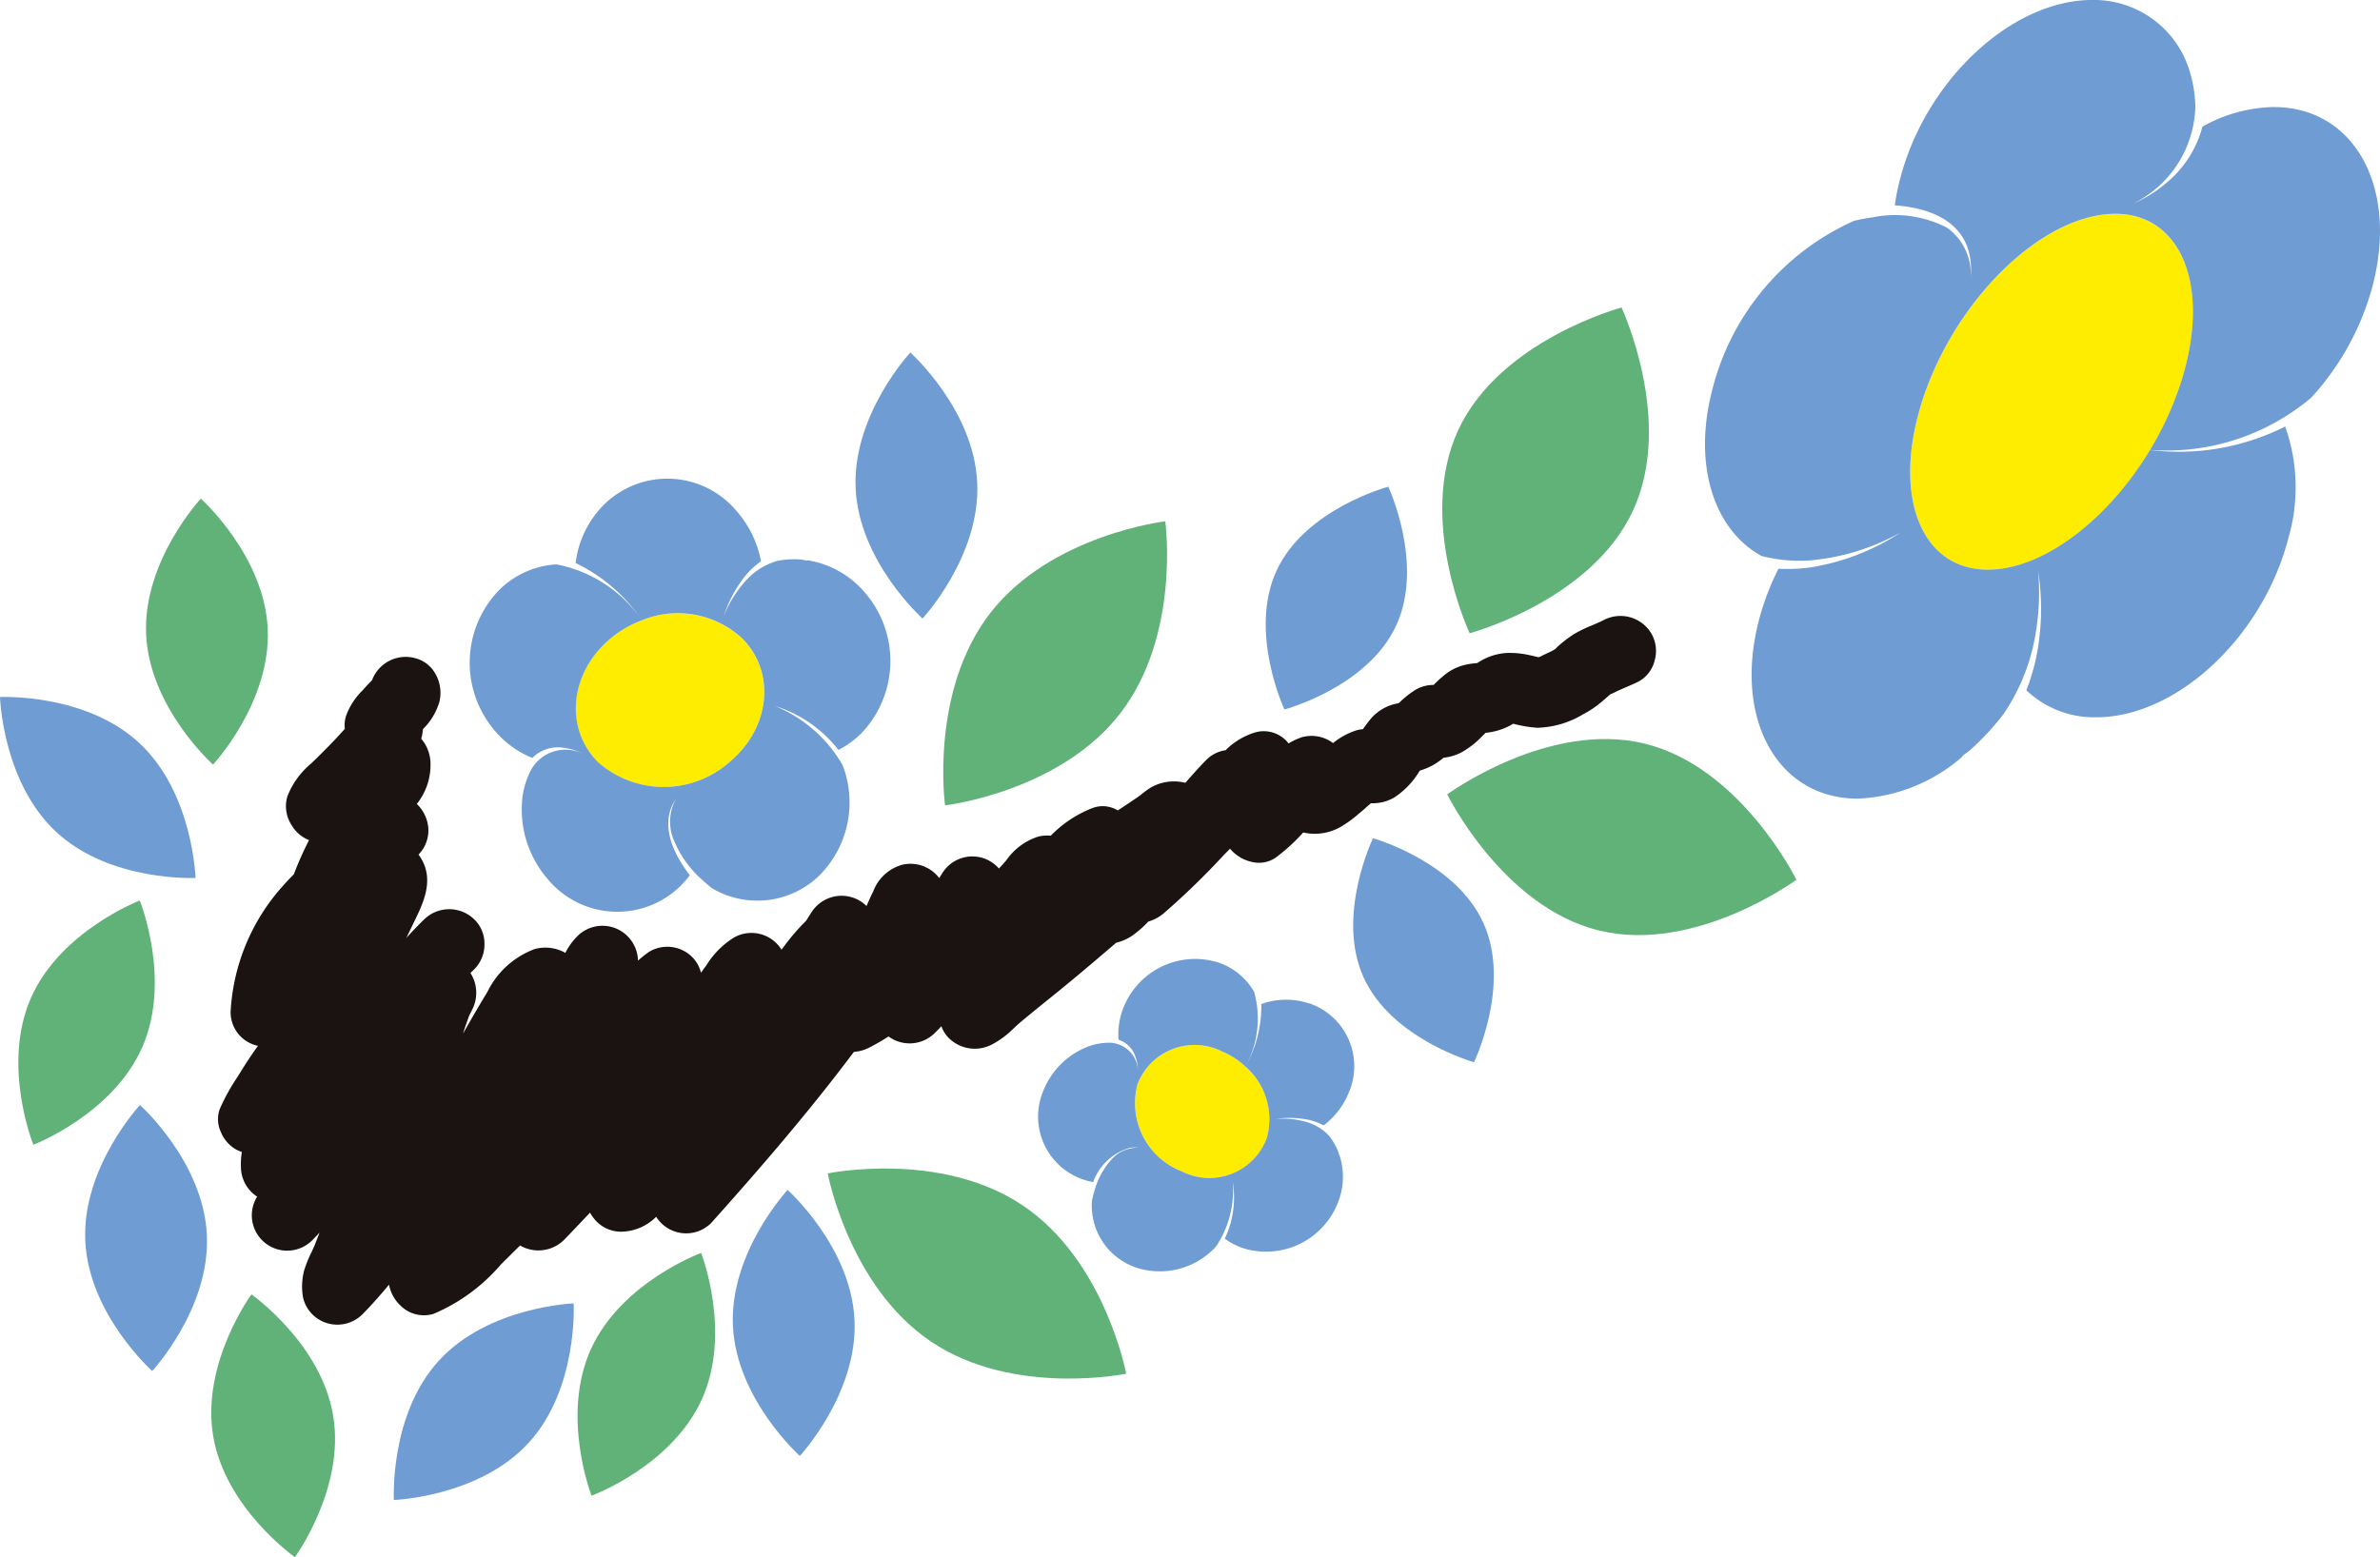 <svg id="PPS_5" xmlns="http://www.w3.org/2000/svg" xmlns:xlink="http://www.w3.org/1999/xlink" width="131.611" height="86.134" viewBox="0 0 131.611 86.134">
  <defs>
    <clipPath id="clip-path">
      <rect id="사각형_6132" data-name="사각형 6132" width="131.611" height="86.134" fill="none"/>
    </clipPath>
  </defs>
  <g id="그룹_11577" data-name="그룹 11577" clip-path="url(#clip-path)">
    <path id="패스_25986" data-name="패스 25986" d="M957.6,106.072c-3.97.345-8.562,5.021-10.258,10.444s.148,9.541,4.117,9.2c2.985-.259,6.323-2.968,8.515-6.6l0,0a17.71,17.71,0,0,0,1.74-3.839c1.7-5.424-.148-9.541-4.117-9.2" transform="translate(-841.079 -94.219)" fill="#ffed00"/>
    <path id="패스_25987" data-name="패스 25987" d="M288.957,304.555h0a5.963,5.963,0,0,0-1.8,1.062c-2.2,1.891-2.483,4.93-.629,6.786a5.494,5.494,0,0,0,7.341-.063c2.2-1.891,2.483-4.93.629-6.786a5.243,5.243,0,0,0-5.542-1" transform="translate(-253.47 -270.242)" fill="#ffed00"/>
    <path id="패스_25988" data-name="패스 25988" d="M568.369,519.525h0a4.393,4.393,0,0,0-1.293-.834,3.382,3.382,0,0,0-4.68,1.823,4.049,4.049,0,0,0,2.462,4.817,3.382,3.382,0,0,0,4.68-1.823,3.863,3.863,0,0,0-1.169-3.982" transform="translate(-499.494 -460.529)" fill="#ffed00"/>
    <path id="패스_25989" data-name="패스 25989" d="M725.336,163.715c2.319-4.975-.623-11.257-.623-11.257s-6.7,1.785-9.022,6.76.623,11.257.623,11.257,6.7-1.785,9.022-6.76" transform="translate(-635.044 -135.447)" fill="#61b279"/>
    <path id="패스_25990" data-name="패스 25990" d="M728.187,366.6c-5.332-1.3-10.919,2.807-10.919,2.807s3.058,6.226,8.391,7.53,10.919-2.808,10.919-2.808-3.059-6.226-8.391-7.53" transform="translate(-637.238 -325.466)" fill="#61b279"/>
    <path id="패스_25991" data-name="패스 25991" d="M467.6,274.165s6.315-.736,9.678-5.075,2.5-10.638,2.5-10.638-6.315.736-9.678,5.075-2.5,10.638-2.5,10.638" transform="translate(-415.34 -229.615)" fill="#61b279"/>
    <path id="패스_25992" data-name="패스 25992" d="M421,581.348c-4.557-3.06-10.783-1.77-10.783-1.77s1.164,6.251,5.721,9.31,10.783,1.77,10.783,1.77-1.163-6.251-5.721-9.31" transform="translate(-364.445 -514.671)" fill="#61b279"/>
    <path id="패스_25993" data-name="패스 25993" d="M79.093,254.366c-.187-4.064-3.7-7.2-3.7-7.2s-3.211,3.449-3.024,7.513,3.7,7.2,3.7,7.2,3.211-3.449,3.024-7.513" transform="translate(-64.288 -219.584)" fill="#61b279"/>
    <path id="패스_25994" data-name="패스 25994" d="M106.918,641.7s-2.782,3.8-2.118,7.817,4.523,6.718,4.523,6.718,2.782-3.8,2.118-7.817-4.523-6.719-4.523-6.719" transform="translate(-93.015 -570.101)" fill="#61b279"/>
    <path id="패스_25995" data-name="패스 25995" d="M286.983,626.469c-1.673,3.708.039,8.1.039,8.1s4.424-1.622,6.1-5.331-.038-8.1-.038-8.1-4.424,1.622-6.1,5.331" transform="translate(-254.311 -551.833)" fill="#61b279"/>
    <path id="패스_25996" data-name="패스 25996" d="M15.959,454.562c1.625-3.73-.144-8.1-.144-8.1s-4.4,1.68-6.027,5.41.143,8.1.143,8.1,4.4-1.68,6.027-5.41" transform="translate(-8.086 -396.649)" fill="#61b279"/>
    <path id="패스_25997" data-name="패스 25997" d="M876.509,5.921a8.355,8.355,0,0,0-3.952,1.087,5.975,5.975,0,0,1-1.9,3.03,7.193,7.193,0,0,1-1.937,1.23,6.161,6.161,0,0,0,3.447-5.36,7.157,7.157,0,0,0-.371-2.143v0A5.524,5.524,0,0,0,866.463,0c-4.441,0-9.194,4.422-10.617,9.877a12.832,12.832,0,0,0-.3,1.483c1.948.136,3.867.875,4.177,2.966a4.7,4.7,0,0,1,.017,1.111,3.167,3.167,0,0,0-1.28-2.825,6.22,6.22,0,0,0-4.141-.587,9.9,9.9,0,0,0-1.022.19,13.949,13.949,0,0,0-7.84,9.334c-1.093,4.192.1,7.773,2.724,9.207a8.458,8.458,0,0,0,2.678.244,12.528,12.528,0,0,0,5.016-1.548,12.726,12.726,0,0,1-4.976,1.933,9.039,9.039,0,0,1-1.783.074,14.354,14.354,0,0,0-1.081,2.842c-1.423,5.455,1.023,9.877,5.464,9.877a9.371,9.371,0,0,0,5.759-2.3.384.384,0,0,1,.14-.149q.162-.116.317-.239a14.307,14.307,0,0,0,1.846-1.994,11.066,11.066,0,0,0,1.6-3.6,13.6,13.6,0,0,0,.312-4.326,13.758,13.758,0,0,1-.028,4.386c-.061.341-.149.752-.244,1.083a11.11,11.11,0,0,1-.38,1.144,5.444,5.444,0,0,0,3.864,1.495c4.441,0,9.194-4.422,10.617-9.877a10.037,10.037,0,0,0-.168-6.208,13.061,13.061,0,0,1-7.474,1.3c-2.193,3.634-5.53,6.343-8.515,6.6-3.969.345-5.813-3.772-4.117-9.2s6.288-10.1,10.257-10.444,5.813,3.772,4.117,9.2a17.709,17.709,0,0,1-1.741,3.839A12.4,12.4,0,0,0,878.572,22a14.809,14.809,0,0,0,3.4-6.2c1.423-5.455-1.023-9.877-5.464-9.877" transform="translate(-750.767 -0.001)" fill="#6e9cd3"/>
    <path id="패스_25998" data-name="패스 25998" d="M251.368,241.852a.133.133,0,0,1-.1,0c-.068-.016-.137-.029-.2-.041a4.893,4.893,0,0,0-1.352.07,3.762,3.762,0,0,0-1.67,1.013,6.5,6.5,0,0,0-1.294,2.041,7.143,7.143,0,0,1,1.184-2.217,4.494,4.494,0,0,1,.4-.426,4,4,0,0,1,.474-.387,5.807,5.807,0,0,0-1.315-2.739,4.99,4.99,0,0,0-7.35-.41,5.488,5.488,0,0,0-1.584,3.245,9.3,9.3,0,0,1,3.664,3.165,5.243,5.243,0,0,1,5.542,1c1.854,1.857,1.572,4.895-.629,6.786a5.494,5.494,0,0,1-7.341.063c-1.854-1.857-1.572-4.895.629-6.786a5.965,5.965,0,0,1,1.8-1.062,7.446,7.446,0,0,0-4.725-3.091,4.9,4.9,0,0,0-3.166,1.414,5.784,5.784,0,0,0-.213,7.822,5.337,5.337,0,0,0,2.044,1.47,1.981,1.981,0,0,1,1.653-.569,3.165,3.165,0,0,1,1.188.365,2.169,2.169,0,0,0-2.961.962,4.648,4.648,0,0,0-.408,1.28v0a5.874,5.874,0,0,0,1.362,4.642,4.991,4.991,0,0,0,7.35.41,5.247,5.247,0,0,0,.527-.6c-.828-1.066-1.482-2.424-1.061-3.647a2.513,2.513,0,0,1,.289-.574,2.638,2.638,0,0,0-.187,2.092,5.9,5.9,0,0,0,1.681,2.419c.164.15.335.3.5.426a4.918,4.918,0,0,0,5.972-.735,5.721,5.721,0,0,0,1.25-6.078,7.812,7.812,0,0,0-1.123-1.495,7.69,7.69,0,0,0-2.639-1.78,7.145,7.145,0,0,1,2.725,1.564,7.434,7.434,0,0,1,.811.875,5.03,5.03,0,0,0,1.239-.893,5.784,5.784,0,0,0,.213-7.822,5.224,5.224,0,0,0-3.17-1.777" transform="translate(-206.729 -210.857)" fill="#6e9cd3"/>
    <path id="패스_25999" data-name="패스 25999" d="M529.593,477.754a4.044,4.044,0,0,0-2.661.026,6.85,6.85,0,0,1-.878,3.458,3.863,3.863,0,0,1,1.169,3.982,3.382,3.382,0,0,1-4.68,1.823,4.049,4.049,0,0,1-2.462-4.817,3.382,3.382,0,0,1,4.68-1.823,4.392,4.392,0,0,1,1.292.835,5.487,5.487,0,0,0,.479-4.133,3.611,3.611,0,0,0-1.976-1.62,4.262,4.262,0,0,0-5.225,2.438,3.934,3.934,0,0,0-.295,1.832,1.46,1.46,0,0,1,.92.9,2.331,2.331,0,0,1,.151.9,1.6,1.6,0,0,0-1.611-1.634,3.424,3.424,0,0,0-.978.153h0a4.328,4.328,0,0,0-2.61,2.428,3.678,3.678,0,0,0,2.153,4.979,3.888,3.888,0,0,0,.571.149,3.019,3.019,0,0,1,2.054-1.9,1.85,1.85,0,0,1,.473,0,1.943,1.943,0,0,0-1.44.567,4.348,4.348,0,0,0-1.04,1.9c-.045.157-.086.319-.115.473a3.624,3.624,0,0,0,2.454,3.693,4.216,4.216,0,0,0,4.418-1.18,5.763,5.763,0,0,0,.615-1.233,5.668,5.668,0,0,0,.3-2.326,5.265,5.265,0,0,1-.132,2.311,5.489,5.489,0,0,1-.309.823,3.7,3.7,0,0,0,1,.522,4.262,4.262,0,0,0,5.225-2.438,3.849,3.849,0,0,0,.126-2.675.1.1,0,0,1-.036-.066c-.012-.05-.026-.1-.041-.148a3.6,3.6,0,0,0-.492-.868,2.772,2.772,0,0,0-1.218-.767,4.789,4.789,0,0,0-1.772-.18,5.265,5.265,0,0,1,1.851.049,3.337,3.337,0,0,1,.412.122,2.963,2.963,0,0,1,.412.185,4.277,4.277,0,0,0,1.371-1.77,3.678,3.678,0,0,0-2.153-4.979" transform="translate(-457.181 -422.242)" fill="#6e9cd3"/>
    <path id="패스_26000" data-name="패스 26000" d="M634.515,249.023c1.586-3.4-.426-7.7-.426-7.7s-4.583,1.22-6.169,4.622.426,7.7.426,7.7,4.583-1.22,6.169-4.622" transform="translate(-557.318 -214.4)" fill="#6e9cd3"/>
    <path id="패스_26001" data-name="패스 26001" d="M671.759,415.565s-2.066,4.269-.524,7.69,6.109,4.7,6.109,4.7,2.066-4.269.524-7.69-6.109-4.7-6.109-4.7" transform="translate(-595.833 -369.198)" fill="#6e9cd3"/>
    <path id="패스_26002" data-name="패스 26002" d="M197.654,649.347c-2.745,3-2.487,7.707-2.487,7.707s4.709-.163,7.455-3.165,2.487-7.708,2.487-7.708-4.709.163-7.455,3.166" transform="translate(-173.386 -574.082)" fill="#6e9cd3"/>
    <path id="패스_26003" data-name="패스 26003" d="M45.23,547.816s-3.211,3.449-3.024,7.513,3.7,7.2,3.7,7.2,3.211-3.449,3.024-7.513-3.7-7.2-3.7-7.2" transform="translate(-37.49 -486.692)" fill="#6e9cd3"/>
    <path id="패스_26004" data-name="패스 26004" d="M366.216,589.9s-3.211,3.449-3.024,7.513,3.7,7.2,3.7,7.2,3.211-3.449,3.024-7.513-3.7-7.2-3.7-7.2" transform="translate(-322.662 -524.078)" fill="#6e9cd3"/>
    <path id="패스_26005" data-name="패스 26005" d="M10.812,355.527s-.134-4.71-3.12-7.474S0,345.519,0,345.519s.134,4.71,3.12,7.474,7.692,2.534,7.692,2.534" transform="translate(0 -306.963)" fill="#6e9cd3"/>
    <path id="패스_26006" data-name="패스 26006" d="M427.036,174.765s-3.211,3.449-3.024,7.513,3.7,7.2,3.7,7.2,3.211-3.449,3.024-7.513-3.7-7.2-3.7-7.2" transform="translate(-376.696 -155.265)" fill="#6e9cd3"/>
    <path id="패스_26007" data-name="패스 26007" d="M188.9,308.334a1.778,1.778,0,0,0-2.372-.622c-.527.26-1.1.443-1.6.752a6.593,6.593,0,0,0-.863.663c-.012.01-.066.068-.122.123l-.062.044a2.046,2.046,0,0,1-.205.121c-.047.026-.51.235-.636.309-.049.016-.1.031-.148.043h-.054l-.091-.018c-.128-.027-.254-.06-.382-.087a4.655,4.655,0,0,0-1.231-.129,2.986,2.986,0,0,0-1.287.366c-.095.052-.184.111-.277.167l-.048.027a3.767,3.767,0,0,0-.82.13,2.67,2.67,0,0,0-1.014.574c-.193.158-.367.334-.544.508a1.751,1.751,0,0,0-.958.227,4.83,4.83,0,0,0-.862.677c-.026.025-.072.061-.118.1a2.347,2.347,0,0,0-1.48.819c-.165.2-.318.41-.466.623a1.575,1.575,0,0,0-.427.064,3.96,3.96,0,0,0-1.347.768,1.782,1.782,0,0,0-1.648-.4,3.133,3.133,0,0,0-.856.435,1.563,1.563,0,0,0-1.837-.666,3.681,3.681,0,0,0-1.377.834c-.036.036-.069.075-.1.115a1.667,1.667,0,0,0-1.031.487c-.434.436-.836.9-1.241,1.361a1.177,1.177,0,0,0-.209-.056,2.349,2.349,0,0,0-1.689.27,4.341,4.341,0,0,0-.527.394l-.115.082q-.628.43-1.268.844a1.422,1.422,0,0,0-1.334-.182,6.244,6.244,0,0,0-2.288,1.55,1.966,1.966,0,0,0-.709.028c-.909.2-1.422,1-2.014,1.633-.082.087-.165.173-.248.259a1.776,1.776,0,0,0-.776-.648,1.744,1.744,0,0,0-2.165.709c-.118.185-.23.374-.337.565a1.755,1.755,0,0,0-2.026-.954,2.281,2.281,0,0,0-1.43,1.352c-.159.31-.287.634-.441.946-.027.056-.056.111-.085.166a1.664,1.664,0,0,0-.753-.616,1.747,1.747,0,0,0-2.165.709q-.143.219-.279.442c-.08.084-.161.167-.244.25a13.419,13.419,0,0,0-1.075,1.291c-.09.116-.177.233-.266.349a1.792,1.792,0,0,0-.561-.753,1.753,1.753,0,0,0-1.925-.136,4.807,4.807,0,0,0-1.507,1.544c-.188.257-.369.518-.546.782,0-.02,0-.039,0-.059a1.808,1.808,0,0,0-.859-1.5,1.716,1.716,0,0,0-1.75,0,5.857,5.857,0,0,0-.966.842,2.489,2.489,0,0,0,0-.519,1.776,1.776,0,0,0-1.066-1.584,1.746,1.746,0,0,0-1.894.358,3.626,3.626,0,0,0-.752,1.112,1.967,1.967,0,0,0-1.726-.323,4.521,4.521,0,0,0-2.477,2.267c-.542.893-1.068,1.8-1.578,2.715a18.431,18.431,0,0,0-.9,1.861l.005-.016c.206-.664.394-1.332.594-2,.1-.351.215-.7.339-1.045.051-.143.1-.291.161-.432l.142-.29a1.79,1.79,0,0,0-.17-1.969c.057-.063.115-.125.174-.186s.109-.109.165-.162a1.751,1.751,0,0,0,0-2.452,1.77,1.77,0,0,0-2.452,0c-.055.051-.107.1-.159.157q-.52.514-1,1.067l-.01.009-.138.118a1.76,1.76,0,0,0-.169-.312c.121-.243.24-.486.355-.731.542-1.153,1.348-2.472.586-3.736a1.884,1.884,0,0,0-.243-.319q.07-.069.138-.14a1.743,1.743,0,0,0-.23-2.612,3.438,3.438,0,0,0,.833-2.343,1.855,1.855,0,0,0-.539-1.238,2.509,2.509,0,0,0,.1-.438q.018-.128.026-.251a3.356,3.356,0,0,0,.915-1.491,1.736,1.736,0,0,0-3.32-1.008c-.138.147-.279.29-.413.442a4.06,4.06,0,0,0-1.015,1.506,1.573,1.573,0,0,0-.04.706q-.313.35-.636.692-.643.679-1.322,1.324a4.222,4.222,0,0,0-1.249,1.735,1.807,1.807,0,0,0,1.321,2.19,17.4,17.4,0,0,0-.978,2.155c-.219.218-.433.441-.635.674a11.118,11.118,0,0,0-2.83,6.816,1.727,1.727,0,0,0,1.691,1.712c-.431.568-.815,1.147-1.191,1.756a13.8,13.8,0,0,0-1.114,1.988,1.732,1.732,0,0,0,.8,1.958,1.928,1.928,0,0,0,.472.174,4.261,4.261,0,0,0-.081,1.005,1.739,1.739,0,0,0,.683,1.361,1.928,1.928,0,0,0,.322.2c-.058.078-.117.156-.175.234a1.736,1.736,0,0,0,2.723,2.1,11.454,11.454,0,0,0,1.2-1.387c.035-.051.068-.1.1-.157l-.392,1.011-.371.955-.057.147c-.048.091-.086.19-.129.282a6.958,6.958,0,0,0-.42,1.024,3.286,3.286,0,0,0-.045,1.443,1.7,1.7,0,0,0,1.211,1.211,1.743,1.743,0,0,0,1.687-.446c.656-.666,1.259-1.378,1.849-2.1a1.779,1.779,0,0,0,2.175,2.021,10.638,10.638,0,0,0,3.874-2.906l.948-.94a1.813,1.813,0,0,0,2.284-.163q.852-.881,1.689-1.776a1.76,1.76,0,0,0,1.649,1.236,2.549,2.549,0,0,0,1.984-1,1.7,1.7,0,0,0,.548.725,1.724,1.724,0,0,0,2.276-.136c2.753-3.075,5.471-6.22,7.946-9.538a1.917,1.917,0,0,0,.862-.216,12.945,12.945,0,0,0,1.178-.687,1.766,1.766,0,0,0,2.376-.064c.1-.09.188-.184.277-.282l.387-.393a1.577,1.577,0,0,0,.482.979,1.823,1.823,0,0,0,2.1.271,8.06,8.06,0,0,0,1.594-1.257q.775-.642,1.56-1.272c.987-.792,1.956-1.605,2.918-2.427l.783-.671a2.5,2.5,0,0,0,.859-.365,5.689,5.689,0,0,0,.91-.8,2.091,2.091,0,0,0,.839-.439,44.037,44.037,0,0,0,3.438-3.346q.191-.2.384-.4l.013.023a1.746,1.746,0,0,0,2.372.622,10.282,10.282,0,0,0,1.56-1.448,1.125,1.125,0,0,0,.22.056,2.642,2.642,0,0,0,1.793-.3,6.813,6.813,0,0,0,1.061-.777c.169-.14.332-.286.5-.426.057-.047.112-.1.168-.144a2.168,2.168,0,0,0,1.258-.283,4.4,4.4,0,0,0,1.334-1.4l.057-.083a3.239,3.239,0,0,0,1.333-.713l.024-.021a2.546,2.546,0,0,0,.945-.259,4.584,4.584,0,0,0,1.137-.887c.078-.077.156-.152.235-.228a3.6,3.6,0,0,0,1.3-.361c.092-.048.18-.1.268-.157l.013-.008c.052.011.1.021.155.033a7.027,7.027,0,0,0,1.229.2,4.92,4.92,0,0,0,2.412-.713,5.341,5.341,0,0,0,.958-.64c.1-.085.2-.173.305-.262l.129-.114.089-.076c.1-.054.224-.1.267-.126.117-.06.237-.114.357-.168.32-.143.645-.272.96-.427a1.744,1.744,0,0,0,.622-2.372m-70.277,3.281a2.559,2.559,0,0,0-.242.1.755.755,0,0,1,.242-.1m67.9-.058c.011-.038.082-.085.163-.128-.015.011-.069.053-.163.128" transform="translate(-97.775 -273.187)" fill="#1a1311"/>
    <path id="패스_26008" data-name="패스 26008" d="M114.672,344.686a1.943,1.943,0,0,1-1.882-1.461,3.479,3.479,0,0,1,.051-1.535,6.646,6.646,0,0,1,.4-.992l.03-.065c.015-.033.03-.067.045-.1.025-.058.052-.119.083-.179l.295-.759c-.1.106-.2.21-.3.313l-.113.119a1.956,1.956,0,0,1-3.061-2.384l.026-.036q-.068-.044-.13-.093a1.961,1.961,0,0,1-.769-1.525,4.232,4.232,0,0,1,.05-.857,2.111,2.111,0,0,1-.324-.138,1.949,1.949,0,0,1-.833-.957,1.674,1.674,0,0,1-.064-1.281,11.265,11.265,0,0,1,.932-1.7c.066-.1.131-.21.2-.317.345-.559.662-1.036.982-1.476a1.9,1.9,0,0,1-1.515-1.881,11.308,11.308,0,0,1,2.884-6.956c.175-.2.37-.409.613-.652a18.061,18.061,0,0,1,.841-1.89,1.943,1.943,0,0,1-.966-.831,1.918,1.918,0,0,1-.238-1.571,4.448,4.448,0,0,1,1.306-1.824c.462-.44.9-.883,1.314-1.316.184-.194.369-.4.563-.612a1.761,1.761,0,0,1,.061-.7,3.781,3.781,0,0,1,.925-1.435l.136-.153c.093-.105.189-.206.283-.3l.1-.106a1.985,1.985,0,0,1,2.354-1.225,1.78,1.78,0,0,1,1.115.814,2.126,2.126,0,0,1,.261,1.585,3.492,3.492,0,0,1-.916,1.534c-.005.062-.012.125-.021.187a2.648,2.648,0,0,1-.073.347,2.139,2.139,0,0,1,.51,1.275,3.468,3.468,0,0,1-.755,2.331,2.061,2.061,0,0,1,.635,1.317,1.908,1.908,0,0,1-.541,1.483,2.086,2.086,0,0,1,.133.194c.744,1.233.137,2.477-.4,3.575-.061.125-.121.248-.178.369-.07.148-.144.3-.229.477.265-.3.545-.592.834-.878q.084-.087.163-.161a1.983,1.983,0,0,1,2.752,0,1.853,1.853,0,0,1,.572,1.345,1.948,1.948,0,0,1-.568,1.428l-.105.1-.058.057-.042.044a2.043,2.043,0,0,1,.081,2.051l-.14.285c-.043.1-.081.21-.118.315l-.035.1c-.066.184-.132.379-.2.6.47-.831.914-1.59,1.349-2.308a4.755,4.755,0,0,1,2.61-2.366,2.235,2.235,0,0,1,1.7.21,3.575,3.575,0,0,1,.684-.944,1.964,1.964,0,0,1,2.133-.4,1.985,1.985,0,0,1,1.2,1.764v.01a5.79,5.79,0,0,1,.618-.492,1.948,1.948,0,0,1,1.987-.009,1.862,1.862,0,0,1,.878,1.172c.083-.119.163-.23.242-.338l.071-.1a4.751,4.751,0,0,1,1.509-1.511,1.957,1.957,0,0,1,2.63.669l.054-.07.12-.156a11.832,11.832,0,0,1,.973-1.156q.114-.114.224-.229c.093-.151.181-.291.27-.427a1.974,1.974,0,0,1,2.436-.792,1.917,1.917,0,0,1,.622.415c.044-.094.086-.189.128-.282.077-.173.157-.352.247-.526a2.4,2.4,0,0,1,1.589-1.469,1.992,1.992,0,0,1,2.034.7l.026.034c.052-.086.1-.169.155-.25a1.958,1.958,0,0,1,2.437-.794,1.985,1.985,0,0,1,.708.514l.069-.073c.115-.123.225-.25.343-.385a3.4,3.4,0,0,1,1.785-1.313,2.2,2.2,0,0,1,.672-.045,6.5,6.5,0,0,1,2.289-1.522,1.591,1.591,0,0,1,1.414.125c.385-.251.771-.509,1.147-.766l.075-.053.03-.022a4.483,4.483,0,0,1,.548-.408,2.567,2.567,0,0,1,1.839-.3c.033.005.066.012.1.021l.026-.029c.361-.412.734-.837,1.13-1.235a1.88,1.88,0,0,1,1.075-.54c.018-.02.036-.04.056-.061a3.925,3.925,0,0,1,1.455-.885,1.73,1.73,0,0,1,1.965.574,3.4,3.4,0,0,1,.739-.346,1.978,1.978,0,0,1,1.719.324,3.993,3.993,0,0,1,1.281-.7,1.751,1.751,0,0,1,.371-.068c.151-.215.284-.391.414-.548a2.531,2.531,0,0,1,1.558-.886c.034-.027.05-.041.058-.049a5.086,5.086,0,0,1,.9-.707,1.969,1.969,0,0,1,.981-.259l0,0c.155-.153.315-.31.49-.454a2.875,2.875,0,0,1,1.092-.615,3.921,3.921,0,0,1,.816-.135l.1-.059c.06-.038.122-.076.189-.112a3.213,3.213,0,0,1,1.378-.393,4.9,4.9,0,0,1,1.29.134c.069.014.137.03.205.047s.119.028.178.041l.048.01.023,0h0l.084-.025c.094-.053.271-.136.474-.231l.146-.069a1.907,1.907,0,0,0,.185-.109l.046-.033.069-.07.05-.049a6.825,6.825,0,0,1,.892-.684,7.518,7.518,0,0,1,1.015-.493c.2-.085.407-.173.6-.269a1.992,1.992,0,0,1,2.655.7h0a1.925,1.925,0,0,1,.192,1.535,1.8,1.8,0,0,1-.9,1.155c-.214.105-.433.2-.645.291-.108.046-.215.093-.322.14s-.23.1-.346.163l-.082.038c-.048.021-.106.047-.16.075l-.074.062-.124.109c-.114.1-.209.184-.312.268a5.51,5.51,0,0,1-1,.666,5.15,5.15,0,0,1-2.522.737,7.008,7.008,0,0,1-1.237-.2l-.031-.007-.067-.015c-.07.043-.142.087-.22.127a3.664,3.664,0,0,1-1.3.374l-.181.176a4.815,4.815,0,0,1-1.194.927,2.755,2.755,0,0,1-.953.275,3.48,3.48,0,0,1-1.311.713l-.011.016a4.539,4.539,0,0,1-1.4,1.47,2.373,2.373,0,0,1-1.292.318l-.1.088c-.077.064-.153.13-.228.2s-.18.156-.272.232l-.069.057a6.476,6.476,0,0,1-1.028.744,2.875,2.875,0,0,1-1.931.321c-.039-.006-.078-.013-.117-.023a10.274,10.274,0,0,1-1.5,1.374,1.623,1.623,0,0,1-1.3.262,2.189,2.189,0,0,1-1.246-.739l-.2.2-.176.184a41.977,41.977,0,0,1-3.28,3.179,2.322,2.322,0,0,1-.865.467,5.651,5.651,0,0,1-.9.788,2.758,2.758,0,0,1-.879.384l-.741.635c-1.125.961-2.054,1.734-2.923,2.432-.52.418-1.044.845-1.557,1.27-.146.121-.287.25-.436.388a4.886,4.886,0,0,1-1.206.9,2.045,2.045,0,0,1-2.343-.309,1.723,1.723,0,0,1-.455-.7l-.1.105c-.1.112-.2.207-.287.292a1.975,1.975,0,0,1-2.537.172c-.352.225-.71.431-1.066.614a2.136,2.136,0,0,1-.849.236c-2.6,3.473-5.446,6.733-7.895,9.469a1.957,1.957,0,0,1-3.039-.347,2.785,2.785,0,0,1-1.927.826,1.9,1.9,0,0,1-1.544-.769,2.015,2.015,0,0,1-.187-.287c-.53.564-1.009,1.066-1.457,1.529a2.019,2.019,0,0,1-2.412.29l-.347.343-.476.472-.246.245A10.03,10.03,0,0,1,120,344.087a1.825,1.825,0,0,1-1.785-.414,2.128,2.128,0,0,1-.679-1.2c-.436.523-.93,1.092-1.471,1.641a1.964,1.964,0,0,1-1.392.572m-.249-6.575a.221.221,0,0,1,.206.3l-.392,1.011-.428,1.1a.241.241,0,0,1-.01.023c-.026.049-.05.1-.075.161-.016.038-.033.075-.05.111l-.031.065a6.312,6.312,0,0,0-.377.925,3.083,3.083,0,0,0-.039,1.351,1.487,1.487,0,0,0,1.051,1.03,1.523,1.523,0,0,0,1.471-.388c.7-.708,1.318-1.452,1.835-2.086a.221.221,0,0,1,.388.183,1.578,1.578,0,0,0,.536,1.444,1.37,1.37,0,0,0,1.354.323,9.558,9.558,0,0,0,3.54-2.606l.247-.246.477-.473.471-.467a.221.221,0,0,1,.283-.024,1.6,1.6,0,0,0,2-.136c.511-.528,1.063-1.108,1.686-1.774a.221.221,0,0,1,.373.088,1.539,1.539,0,0,0,1.43,1.079,2.328,2.328,0,0,0,1.819-.911.221.221,0,0,1,.379.056,1.471,1.471,0,0,0,.478.631,1.5,1.5,0,0,0,1.977-.108c2.462-2.75,5.33-6.032,7.933-9.523a.22.22,0,0,1,.175-.089,1.686,1.686,0,0,0,.763-.192,12.758,12.758,0,0,0,1.158-.675.221.221,0,0,1,.262.015,1.548,1.548,0,0,0,2.085-.056c.083-.077.169-.165.264-.268l.005-.006.387-.394a.221.221,0,0,1,.376.128,1.363,1.363,0,0,0,.412.843,1.6,1.6,0,0,0,1.858.234,4.557,4.557,0,0,0,1.093-.824c.147-.135.3-.275.453-.4.515-.426,1.04-.855,1.563-1.274.866-.7,1.792-1.465,2.913-2.423l.783-.67a.22.22,0,0,1,.1-.049,2.288,2.288,0,0,0,.781-.332,5.447,5.447,0,0,0,.875-.773.222.222,0,0,1,.105-.06,1.864,1.864,0,0,0,.75-.393,41.632,41.632,0,0,0,3.244-3.146l.176-.184q.192-.2.385-.4a.221.221,0,0,1,.348.042l.011.019a1.715,1.715,0,0,0,1.1.744,1.186,1.186,0,0,0,.951-.183,10.017,10.017,0,0,0,1.526-1.418.221.221,0,0,1,.24-.06.914.914,0,0,0,.177.045,2.433,2.433,0,0,0,1.655-.273,6.143,6.143,0,0,0,.956-.7l.07-.058c.089-.074.177-.15.265-.226s.155-.134.234-.2c.052-.043.1-.087.153-.132l.012-.01a.219.219,0,0,1,.162-.053,1.941,1.941,0,0,0,1.13-.254,4.188,4.188,0,0,0,1.263-1.339l.056-.082a.22.22,0,0,1,.129-.09,3,3,0,0,0,1.245-.668l.005,0,.017-.015a.222.222,0,0,1,.128-.053,2.308,2.308,0,0,0,.863-.237,4.442,4.442,0,0,0,1.079-.846c.071-.07.142-.139.214-.208l.022-.022a.221.221,0,0,1,.126-.06,3.382,3.382,0,0,0,1.227-.338c.07-.036.139-.078.212-.123l.043-.026.018-.01a.221.221,0,0,1,.155-.025l.036.007.124.027.028.006a6.69,6.69,0,0,0,1.159.187,4.724,4.724,0,0,0,2.3-.689,5.083,5.083,0,0,0,.919-.615c.1-.079.189-.16.3-.257l0,0a.569.569,0,0,1,.252-.212l0,0h0c.072-.038.15-.073.207-.1l.063-.029c.125-.064.25-.121.367-.173s.218-.1.328-.142c.207-.089.421-.181.624-.281a1.359,1.359,0,0,0,.672-.876,1.479,1.479,0,0,0-.138-1.178,1.566,1.566,0,0,0-2.089-.544c-.206.1-.419.192-.624.279a7.047,7.047,0,0,0-.956.463,6.305,6.305,0,0,0-.833.641l-.025.025c-.024.025-.056.057-.089.089a.217.217,0,0,1-.027.022l-.061.043-.005,0a2.3,2.3,0,0,1-.225.133c-.021.012-.061.03-.168.08-.144.067-.384.18-.458.224a.21.21,0,0,1-.043.02c-.058.019-.112.035-.165.048a.214.214,0,0,1-.053.006h-.061l-.036,0-.033-.007-.062-.012c-.06-.013-.123-.028-.186-.042s-.129-.031-.193-.044a4.385,4.385,0,0,0-1.172-.125,2.749,2.749,0,0,0-1.2.34c-.055.03-.109.064-.166.1l-.1.063-.053.03a.22.22,0,0,1-.1.028,3.548,3.548,0,0,0-.771.122,2.454,2.454,0,0,0-.936.533c-.16.131-.305.274-.46.427l-.069.068a.224.224,0,0,1-.165.063,1.535,1.535,0,0,0-.837.2,4.669,4.669,0,0,0-.822.646c-.028.027-.07.061-.135.111a.22.22,0,0,1-.1.042,2.125,2.125,0,0,0-1.347.741c-.141.172-.282.36-.455.609a.22.22,0,0,1-.178.095,1.35,1.35,0,0,0-.367.055,3.8,3.8,0,0,0-1.271.728.221.221,0,0,1-.287-.008,1.555,1.555,0,0,0-1.431-.352,2.909,2.909,0,0,0-.8.4.221.221,0,0,1-.31-.051,1.356,1.356,0,0,0-1.577-.588,3.452,3.452,0,0,0-1.3.783c-.033.033-.064.071-.088.1a.221.221,0,0,1-.15.08,1.445,1.445,0,0,0-.9.423c-.386.387-.755.808-1.111,1.214l-.12.137a.221.221,0,0,1-.242.062.952.952,0,0,0-.169-.046,2.123,2.123,0,0,0-1.539.242,4.188,4.188,0,0,0-.5.374l-.013.01-.036.026-.082.059c-.417.285-.845.57-1.272.847a.221.221,0,0,1-.242,0,1.22,1.22,0,0,0-1.129-.162,6.034,6.034,0,0,0-2.209,1.495.222.222,0,0,1-.194.069,1.741,1.741,0,0,0-.629.025,3.029,3.029,0,0,0-1.547,1.171c-.115.132-.233.269-.354.4l-.168.176-.081.085a.221.221,0,0,1-.343-.03,1.563,1.563,0,0,0-.679-.568,1.522,1.522,0,0,0-1.893.624c-.11.173-.218.354-.331.555a.217.217,0,0,1-.2.112.221.221,0,0,1-.192-.127,1.536,1.536,0,0,0-1.789-.83c-.463.079-.89.494-1.27,1.236-.084.164-.162.337-.237.5-.064.144-.131.292-.2.438-.024.048-.048.1-.073.144l-.013.026a.22.22,0,0,1-.184.12.224.224,0,0,1-.2-.1,1.441,1.441,0,0,0-.655-.535,1.52,1.52,0,0,0-1.894.627c-.091.139-.181.281-.276.437a.22.22,0,0,1-.029.037q-.122.128-.247.253a11.532,11.532,0,0,0-.936,1.113l-.121.157c-.056.072-.111.145-.166.217l-.1.13a.221.221,0,0,1-.381-.053,1.582,1.582,0,0,0-.491-.66,1.527,1.527,0,0,0-1.685-.116,4.349,4.349,0,0,0-1.364,1.383l-.071.1c-.167.228-.339.474-.541.775a.221.221,0,0,1-.4-.107v-.017c0-.012,0-.024,0-.036a1.577,1.577,0,0,0-.75-1.328,1.5,1.5,0,0,0-1.513-.009,5.607,5.607,0,0,0-.93.811.221.221,0,0,1-.381-.173,2.253,2.253,0,0,0,0-.473,1.554,1.554,0,0,0-.932-1.4,1.523,1.523,0,0,0-1.654.314,3.375,3.375,0,0,0-.705,1.046.221.221,0,0,1-.338.08,1.748,1.748,0,0,0-1.532-.282,4.371,4.371,0,0,0-2.344,2.168c-.5.832-1.019,1.718-1.574,2.708a18.068,18.068,0,0,0-.892,1.839.221.221,0,0,1-.415-.151l.005-.016c.128-.411.251-.832.37-1.238.074-.253.148-.506.223-.758.128-.429.234-.755.342-1.057l.034-.1c.04-.114.082-.232.131-.348l.005-.011.142-.289a1.562,1.562,0,0,0-.141-1.731.221.221,0,0,1,.006-.29c.068-.075.125-.135.179-.191l.06-.059.11-.108a1.5,1.5,0,0,0,.433-1.1,1.411,1.411,0,0,0-.429-1.026,1.551,1.551,0,0,0-2.151,0c-.048.045-.1.094-.152.15-.35.345-.682.7-.99,1.057a.2.2,0,0,1-.021.021l-.012.011-.084.073-.054.046a.221.221,0,0,1-.348-.082,1.548,1.548,0,0,0-.148-.273.221.221,0,0,1-.015-.223c.14-.281.252-.512.353-.727.058-.123.119-.248.18-.374.509-1.046,1.036-2.127.416-3.154a1.676,1.676,0,0,0-.214-.282.221.221,0,0,1,.006-.309q.068-.067.134-.136a1.45,1.45,0,0,0,.421-1.144,1.61,1.61,0,0,0-.625-1.139.221.221,0,0,1-.045-.306,3.254,3.254,0,0,0,.792-2.189,1.623,1.623,0,0,0-.472-1.1.221.221,0,0,1-.058-.229,2.3,2.3,0,0,0,.094-.4c.011-.079.019-.158.024-.236a.221.221,0,0,1,.06-.137,3.19,3.19,0,0,0,.861-1.391,1.677,1.677,0,0,0-.207-1.249,1.343,1.343,0,0,0-.838-.617,1.562,1.562,0,0,0-1.849.973.22.22,0,0,1-.05.087l-.138.146c-.091.1-.178.187-.262.282a.986.986,0,0,1,.266-.1.221.221,0,0,1,.12.424,2.37,2.37,0,0,0-.221.09.221.221,0,0,1-.307-.253l0,0a3.391,3.391,0,0,0-.831,1.268,1.345,1.345,0,0,0-.034.607.221.221,0,0,1-.053.183c-.222.249-.431.477-.64.7-.415.439-.863.887-1.33,1.332a4.019,4.019,0,0,0-1.192,1.645,1.475,1.475,0,0,0,.2,1.2,1.428,1.428,0,0,0,.95.7.221.221,0,0,1,.16.324,17.01,17.01,0,0,0-.966,2.128.219.219,0,0,1-.05.077c-.251.25-.449.461-.625.663a10.861,10.861,0,0,0-2.776,6.677,1.5,1.5,0,0,0,1.482,1.486.221.221,0,0,1,.165.354c-.388.512-.763,1.064-1.179,1.738l-.2.32a10.932,10.932,0,0,0-.9,1.637,1.529,1.529,0,0,0,.7,1.678,1.7,1.7,0,0,0,.418.154.221.221,0,0,1,.168.257,4,4,0,0,0-.077.953,1.518,1.518,0,0,0,.6,1.2,1.7,1.7,0,0,0,.285.177.221.221,0,0,1,.079.33l-.05.067-.124.166a1.516,1.516,0,0,0,2.385,1.818l.113-.119a10.09,10.09,0,0,0,1.061-1.24c.029-.042.058-.088.092-.145a.221.221,0,0,1,.19-.107" transform="translate(-96.023 -271.412)" fill="#1a1311"/>
  </g>
</svg>
